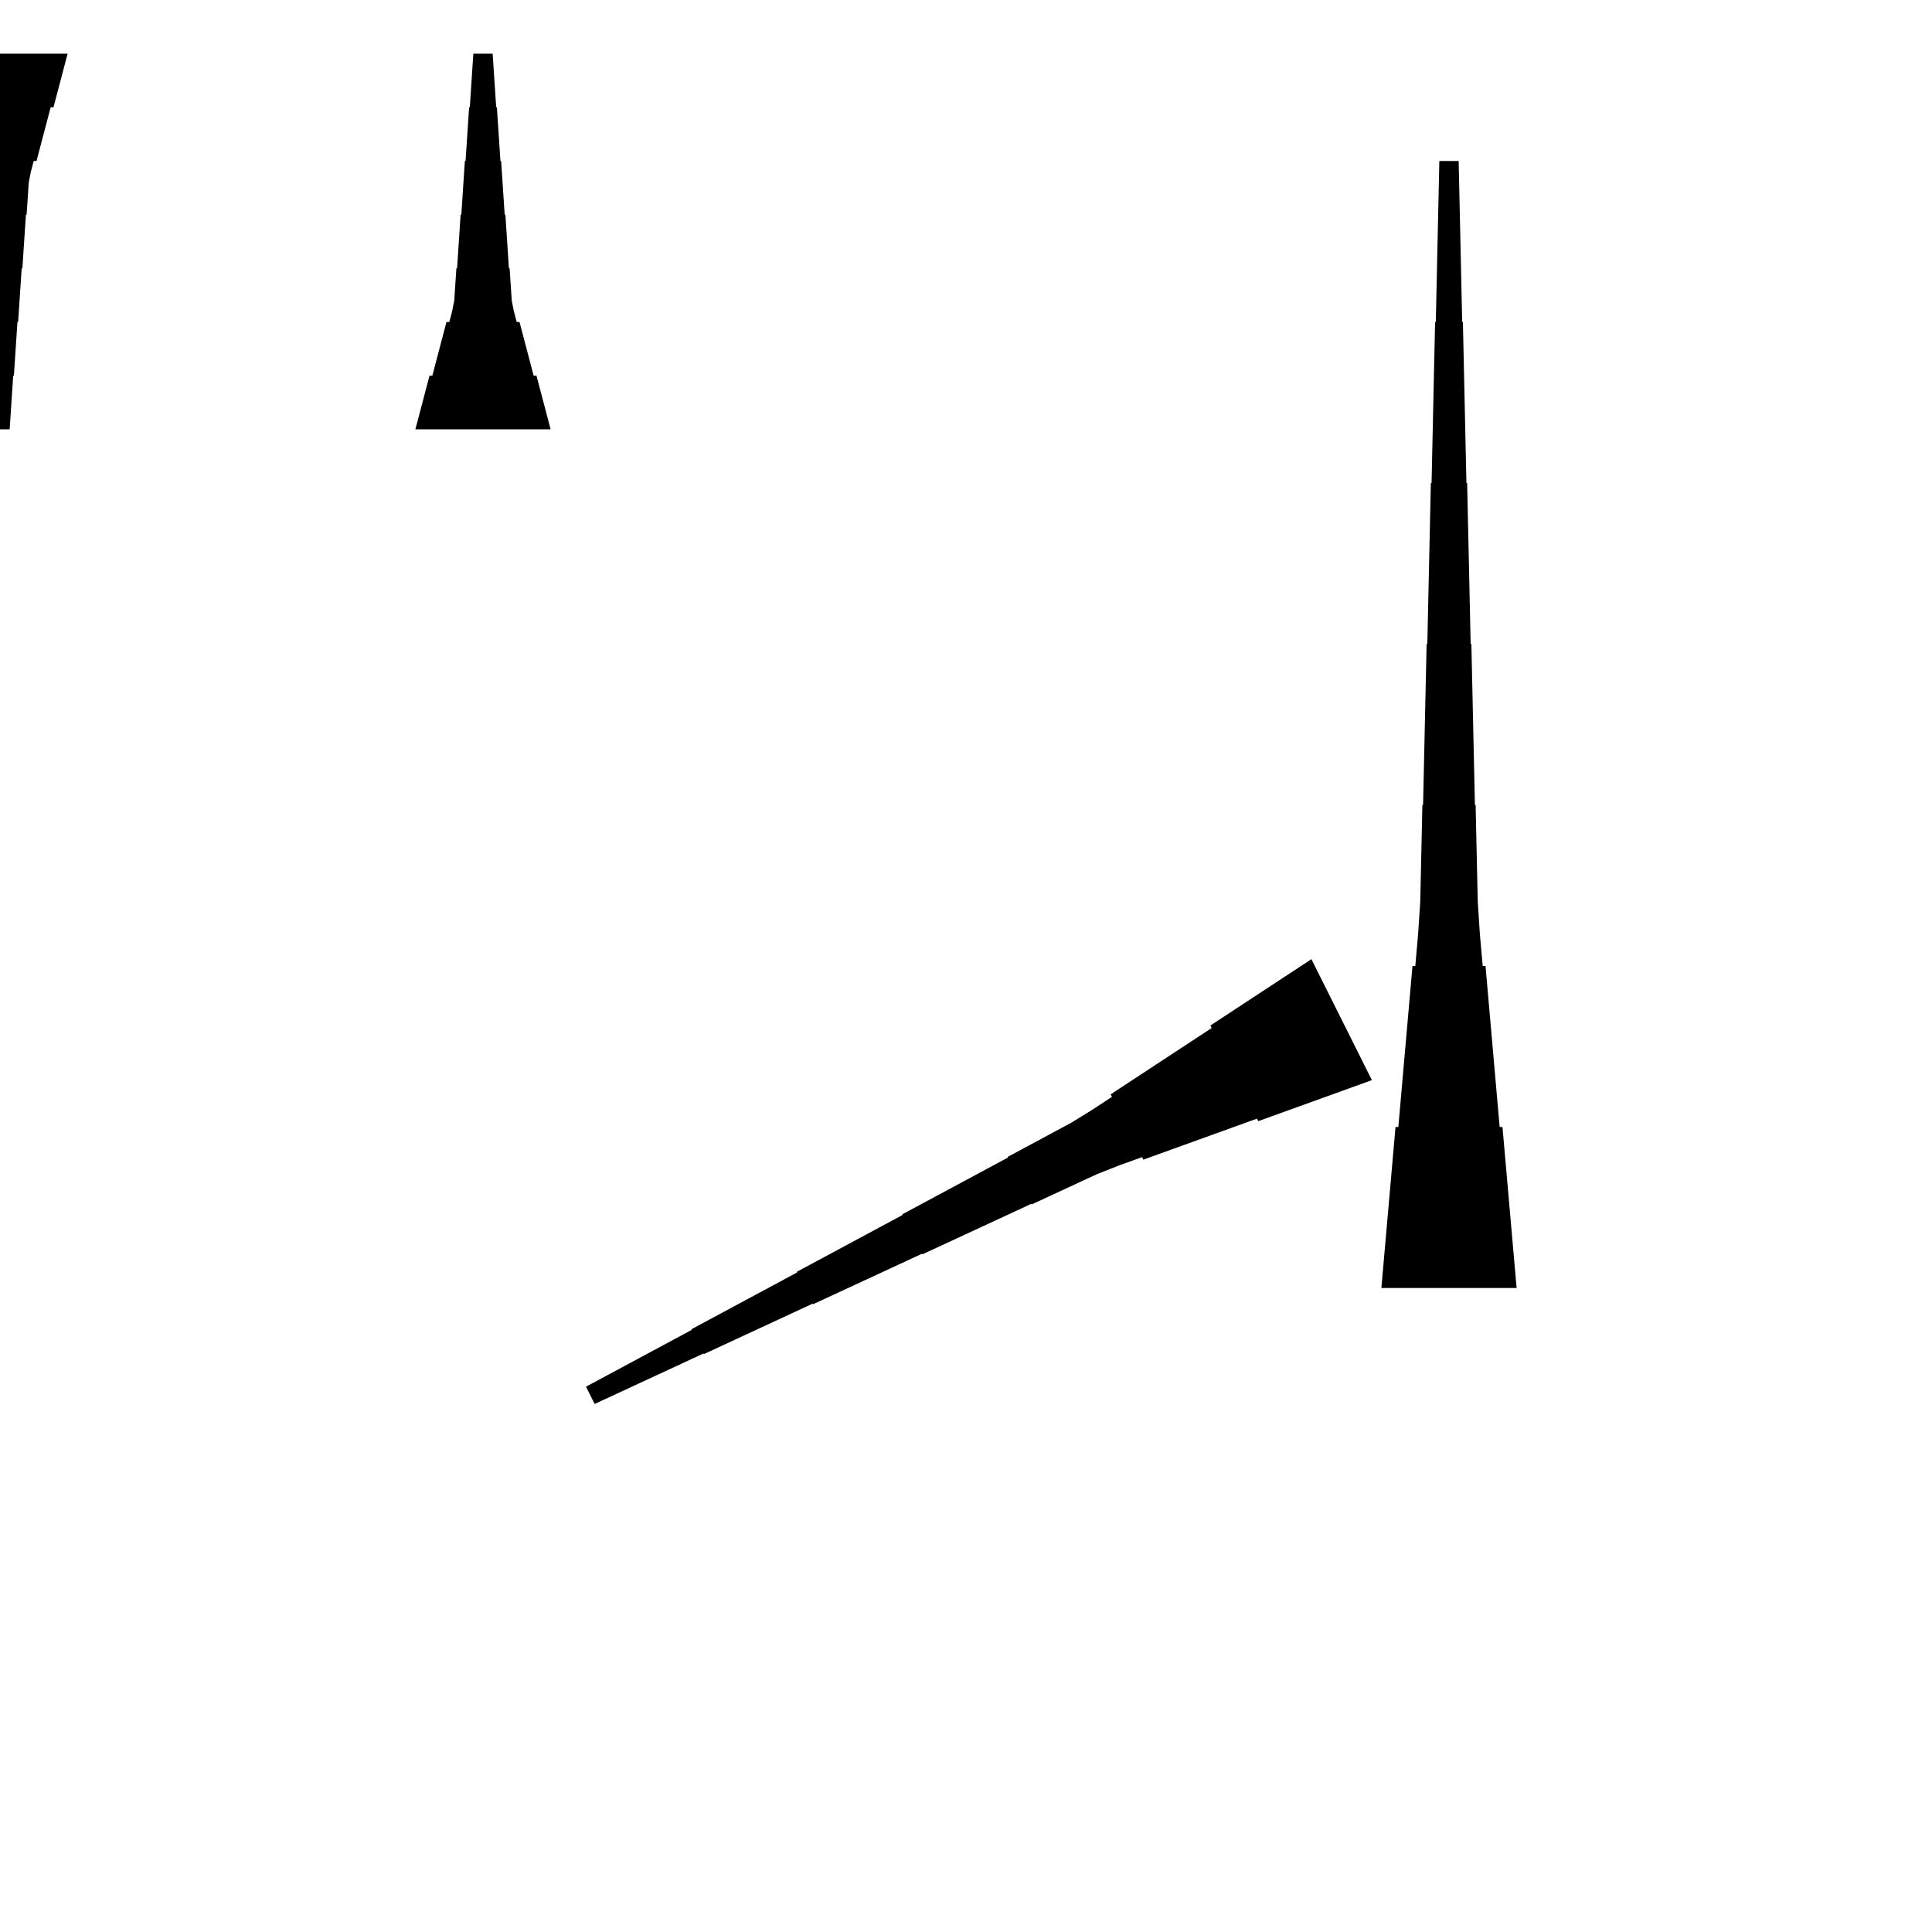 <?xml version="1.0" encoding="UTF-8"?>
<!-- Flat -->
<svg version="1.1" xmlns="http://www.w3.org/2000/svg" xmlns:xlink="http://www.w3.org/1999/xlink" width="283.465pt" height="283.465pt" viewBox="0 0 283.465 283.465">
<title>Untitled</title>
<polygon points="9.921 7.874 9.506 9.449 9.092 11.024 8.677 12.598 8.262 14.173 7.847 15.748 7.432 15.748 7.018 17.323 6.603 18.898 6.188 20.472 5.773 22.047 5.358 23.622 4.943 23.622 4.529 25.197 4.217 26.772 4.114 28.346 4.01 29.921 3.906 31.496 3.803 31.496 3.699 33.071 3.595 34.646 3.491 36.221 3.388 37.795 3.284 39.37 3.18 39.37 3.077 40.945 2.973 42.52 2.869 44.094 2.765 45.669 2.662 47.244 2.558 47.244 2.454 48.819 2.351 50.394 2.247 51.968 2.143 53.543 2.04 55.118 1.936 55.118 1.832 56.693 1.728 58.268 1.625 59.843 1.521 61.417 1.417 62.992 -1.417 62.992 -1.521 61.417 -1.625 59.843 -1.728 58.268 -1.832 56.693 -1.936 55.118 -2.04 55.118 -2.143 53.543 -2.247 51.968 -2.351 50.394 -2.454 48.819 -2.558 47.244 -2.662 47.244 -2.765 45.669 -2.869 44.094 -2.973 42.52 -3.077 40.945 -3.18 39.37 -3.284 39.37 -3.388 37.795 -3.491 36.221 -3.595 34.646 -3.699 33.071 -3.803 31.496 -3.906 31.496 -4.01 29.921 -4.114 28.346 -4.217 26.772 -4.529 25.197 -4.943 23.622 -5.358 23.622 -5.773 22.047 -6.188 20.472 -6.603 18.898 -7.018 17.323 -7.432 15.748 -7.847 15.748 -8.262 14.173 -8.677 12.598 -9.092 11.024 -9.506 9.449 -9.921 7.874" fill="rgba(0,0,0,1)" />
<polygon points="60.945 62.992 61.36 61.417 61.775 59.843 62.189 58.268 62.604 56.693 63.019 55.118 63.434 55.118 63.849 53.543 64.263 51.968 64.678 50.394 65.093 48.819 65.508 47.244 65.923 47.244 66.338 45.669 66.649 44.094 66.752 42.52 66.856 40.945 66.96 39.37 67.064 39.37 67.167 37.795 67.271 36.221 67.375 34.646 67.478 33.071 67.582 31.496 67.686 31.496 67.79 29.921 67.893 28.346 67.997 26.772 68.101 25.197 68.204 23.622 68.308 23.622 68.412 22.047 68.516 20.472 68.619 18.898 68.723 17.323 68.827 15.748 68.93 15.748 69.034 14.173 69.138 12.598 69.241 11.024 69.345 9.449 69.449 7.874 72.284 7.874 72.387 9.449 72.491 11.024 72.595 12.598 72.698 14.173 72.802 15.748 72.906 15.748 73.009 17.323 73.113 18.898 73.217 20.472 73.32 22.047 73.424 23.622 73.528 23.622 73.632 25.197 73.735 26.772 73.839 28.346 73.943 29.921 74.046 31.496 74.15 31.496 74.254 33.071 74.358 34.646 74.461 36.221 74.565 37.795 74.669 39.37 74.772 39.37 74.876 40.945 74.98 42.52 75.084 44.094 75.395 45.669 75.809 47.244 76.224 47.244 76.639 48.819 77.054 50.394 77.469 51.968 77.884 53.543 78.298 55.118 78.713 55.118 79.128 56.693 79.543 58.268 79.958 59.843 80.373 61.417 80.787 62.992" fill="rgba(0,0,0,1)" />
<polygon points="201.287 158.48 197.952 159.684 194.617 160.888 191.282 162.091 187.947 163.295 184.612 164.499 184.426 164.128 181.091 165.332 177.756 166.536 174.421 167.739 171.086 168.943 167.751 170.147 167.565 169.776 164.23 170.98 160.941 172.276 157.745 173.758 154.549 175.24 151.353 176.722 151.307 176.63 148.111 178.112 144.915 179.594 141.719 181.076 138.523 182.558 135.327 184.04 135.281 183.947 132.085 185.429 128.889 186.911 125.693 188.393 122.497 189.875 119.301 191.357 119.254 191.264 116.058 192.746 112.862 194.228 109.666 195.71 106.47 197.193 103.274 198.675 103.228 198.582 100.032 200.064 96.836 201.546 93.64 203.028 90.444 204.51 87.248 205.992 85.98 203.457 89.084 201.789 92.187 200.122 95.29 198.454 98.393 196.786 101.496 195.119 101.45 195.026 104.553 193.359 107.656 191.691 110.76 190.024 113.863 188.356 116.966 186.688 116.92 186.596 120.023 184.928 123.126 183.261 126.23 181.593 129.333 179.925 132.436 178.258 132.39 178.165 135.493 176.498 138.596 174.83 141.699 173.162 144.803 171.495 147.906 169.827 147.859 169.734 150.963 168.067 154.066 166.399 157.169 164.732 160.179 162.879 163.144 160.933 162.958 160.562 165.922 158.616 168.886 156.67 171.85 154.724 174.814 152.779 177.779 150.833 177.593 150.462 180.557 148.516 183.521 146.57 186.485 144.624 189.449 142.678 192.413 140.732" fill="rgba(0,0,0,1)" />
<polygon points="202.677 188.976 203.092 184.252 203.507 179.528 203.922 174.803 204.337 170.079 204.751 165.354 205.166 165.354 205.581 160.63 205.996 155.905 206.411 151.181 206.825 146.457 207.24 141.732 207.655 141.732 208.07 137.008 208.381 132.284 208.485 127.559 208.588 122.835 208.692 118.11 208.796 118.11 208.9 113.386 209.003 108.661 209.107 103.937 209.211 99.213 209.314 94.488 209.418 94.488 209.522 89.764 209.625 85.039 209.729 80.315 209.833 75.591 209.937 70.866 210.04 70.866 210.144 66.142 210.248 61.417 210.351 56.693 210.455 51.968 210.559 47.244 210.663 47.244 210.766 42.52 210.87 37.795 210.974 33.071 211.077 28.346 211.181 23.622 214.016 23.622 214.119 28.346 214.223 33.071 214.327 37.795 214.431 42.52 214.534 47.244 214.638 47.244 214.742 51.968 214.845 56.693 214.949 61.417 215.053 66.142 215.156 70.866 215.26 70.866 215.364 75.591 215.468 80.315 215.571 85.039 215.675 89.764 215.779 94.488 215.882 94.488 215.986 99.213 216.09 103.937 216.194 108.661 216.297 113.386 216.401 118.11 216.505 118.11 216.608 122.835 216.712 127.559 216.816 132.284 217.127 137.008 217.542 141.732 217.957 141.732 218.371 146.457 218.786 151.181 219.201 155.905 219.616 160.63 220.031 165.354 220.446 165.354 220.86 170.079 221.275 174.803 221.69 179.528 222.105 184.252 222.52 188.976" fill="rgba(0,0,0,1)" />
</svg>